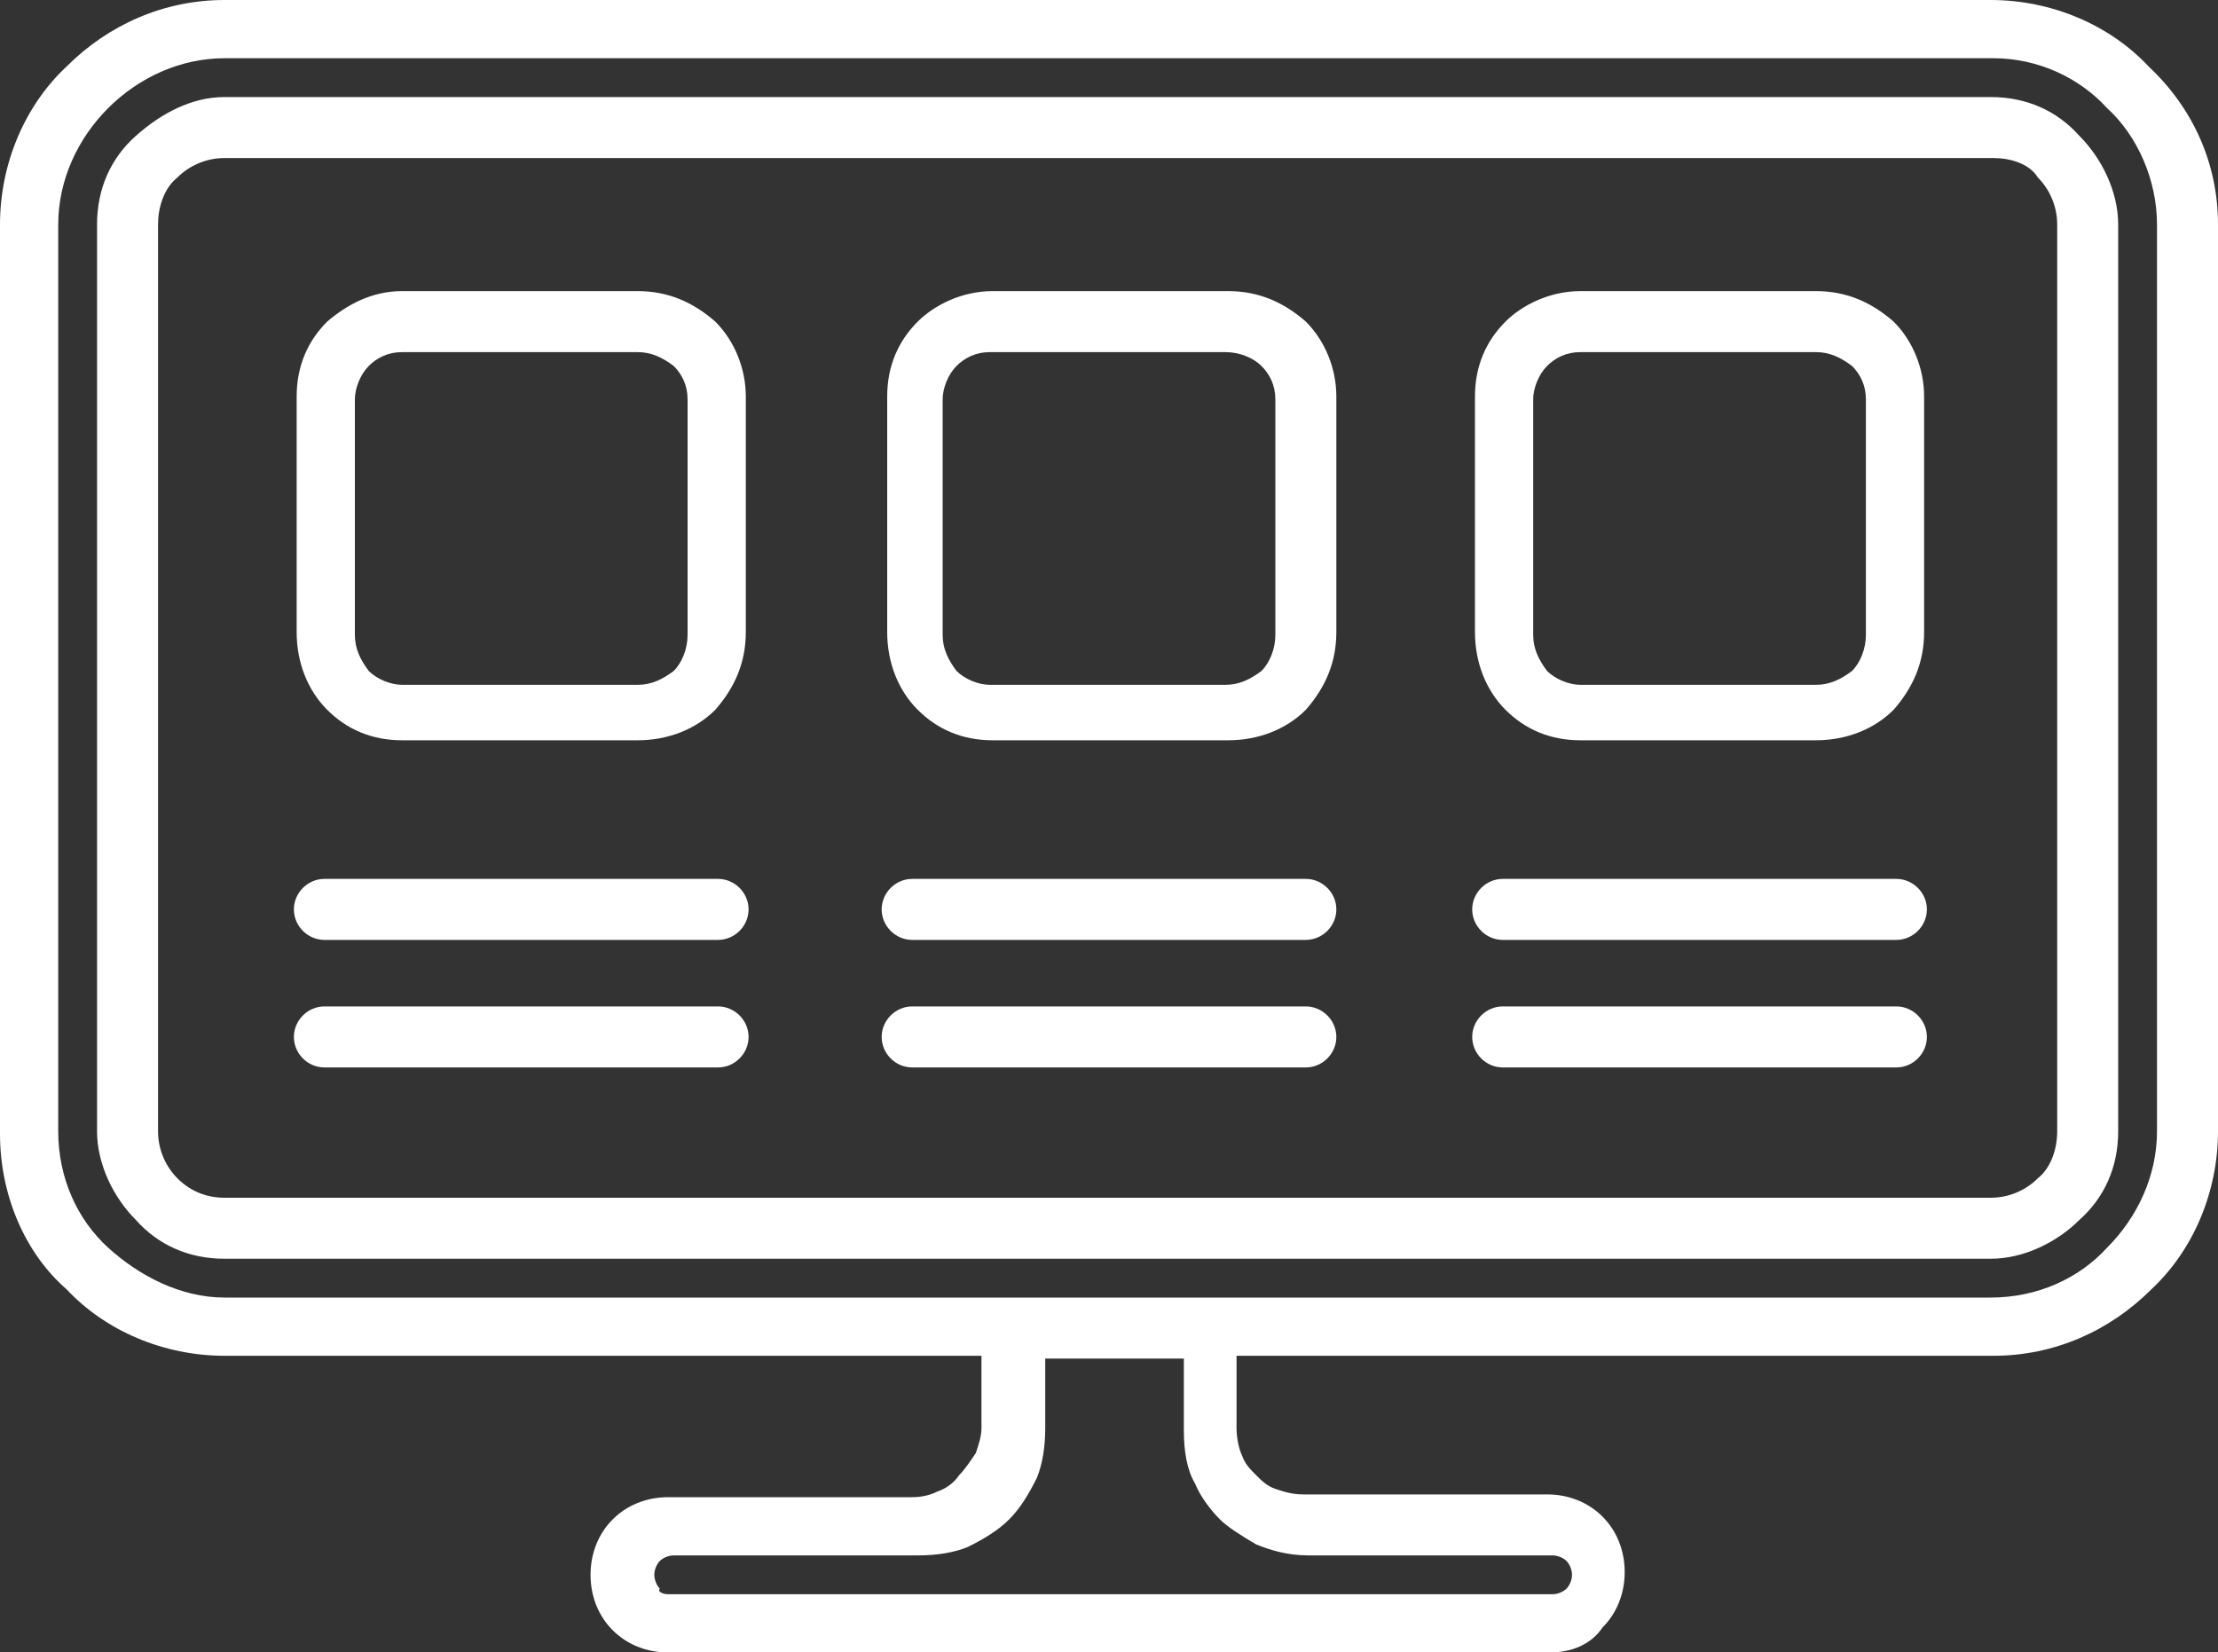 <?xml version="1.0" encoding="utf-8"?>
<!-- Generator: Adobe Illustrator 22.0.0, SVG Export Plug-In . SVG Version: 6.00 Build 0)  -->
<svg version="1.1" id="Слой_1" xmlns="http://www.w3.org/2000/svg" xmlns:xlink="http://www.w3.org/1999/xlink" x="0px" y="0px"
	 viewBox="0 0 80 59.6" style="enable-background:new 0 0 80 59.6;" xml:space="preserve">
<rect x="0" y="0" width="80" height="59.6" fill="#333333" stroke="none"/>
<style type="text/css">
	.st0{fill:#1FE5DB;}
	.st1{fill:#FFFFFF;}
	.st2{fill:#FFD900;}
	.st3{fill-rule:evenodd;clip-rule:evenodd;fill:#1FE5DB;}
	.st4{fill-rule:evenodd;clip-rule:evenodd;fill:none;stroke:#FFFFFF;stroke-width:2.5;stroke-miterlimit:10;}
	.st5{fill-rule:evenodd;clip-rule:evenodd;fill:none;stroke:#FFFFFF;stroke-width:2;stroke-miterlimit:10;}
	.st6{fill:#9966CC;}
	.st7{fill:#BA6696;}
	.st8{fill:#FF6666;}
	.st9{fill:#929AAB;}
	.st10{fill:none;stroke:#FFFFFF;stroke-width:2;stroke-linecap:round;stroke-linejoin:round;stroke-miterlimit:10;}
	.st11{fill:none;stroke:#FFFFFF;stroke-width:2.5;stroke-linecap:round;stroke-linejoin:round;stroke-miterlimit:10;}
	.st12{fill:none;stroke:#FFFFFF;stroke-width:5;stroke-linecap:round;stroke-linejoin:round;stroke-miterlimit:10;}
	.st13{fill:none;stroke:#FFFFFF;stroke-width:5.67;stroke-linecap:round;stroke-miterlimit:10;}
	.st14{fill-rule:evenodd;clip-rule:evenodd;fill:#FFFFFF;}
</style>
<g>
	<path class="st1" d="M8.1,3.5h63.7c1.3,0,2.4,0.5,3.2,1.4c0.8,0.8,1.4,2,1.4,3.2v32.7c0,1.3-0.5,2.4-1.4,3.2
		c-0.8,0.8-2,1.4-3.2,1.4H8.1c-1.3,0-2.4-0.5-3.2-1.4c-0.8-0.8-1.4-2-1.4-3.2V8.1c0-1.3,0.5-2.4,1.4-3.2S6.9,3.5,8.1,3.5L8.1,3.5z
		 M71.9,5.7H8.1c-0.7,0-1.3,0.3-1.7,0.7C5.9,6.8,5.7,7.5,5.7,8.1v32.7c0,0.7,0.3,1.3,0.7,1.7c0.5,0.5,1.1,0.7,1.7,0.7h63.7
		c0.7,0,1.3-0.3,1.7-0.7c0.5-0.4,0.7-1.1,0.7-1.7V8.1c0-0.7-0.3-1.3-0.7-1.7C73.2,5.9,72.5,5.7,71.9,5.7L71.9,5.7z"/>
	<path class="st1" d="M8.1,0h63.7c2.2,0,4.3,0.9,5.7,2.4C79.1,3.9,80,5.9,80,8.1v32.7c0,2.2-0.9,4.3-2.4,5.7
		c-1.5,1.5-3.5,2.4-5.7,2.4H8.1c-2.2,0-4.3-0.9-5.7-2.4C0.9,45.2,0,43.1,0,40.9V8.1c0-2.2,0.9-4.3,2.4-5.7C3.9,0.9,5.9,0,8.1,0
		L8.1,0z M71.9,2.1H8.1C6.5,2.1,5,2.8,3.9,3.9C2.8,5,2.1,6.5,2.1,8.1v32.7c0,1.7,0.7,3.2,1.8,4.2s2.6,1.8,4.2,1.8h63.7
		c1.7,0,3.2-0.7,4.2-1.8c1.1-1.1,1.8-2.6,1.8-4.2V8.1c0-1.6-0.7-3.2-1.8-4.2C75,2.8,73.5,2.1,71.9,2.1L71.9,2.1z"/>
	<path class="st1" d="M24.1,57.5h31.9c0.2,0,0.4-0.1,0.5-0.2c0.1-0.1,0.2-0.3,0.2-0.5s-0.1-0.4-0.2-0.5c-0.1-0.1-0.3-0.2-0.5-0.2
		h-8.8c-0.8,0-1.4-0.2-1.9-0.4c-0.5-0.3-1-0.6-1.3-0.9h0c-0.3-0.3-0.7-0.8-0.9-1.3c-0.3-0.5-0.4-1.2-0.4-1.9V49h-5v2.5
		c0,0.7-0.1,1.3-0.3,1.8c-0.3,0.6-0.6,1.1-1,1.5c-0.4,0.4-0.9,0.7-1.5,1c-0.5,0.2-1.1,0.3-1.8,0.3h-8.8c-0.2,0-0.4,0.1-0.5,0.2
		c-0.1,0.1-0.2,0.3-0.2,0.5c0,0.2,0.1,0.4,0.2,0.5h0C23.7,57.4,23.9,57.5,24.1,57.5L24.1,57.5z M55.9,59.6H24.1
		c-0.8,0-1.5-0.3-2-0.8l0,0c-0.5-0.5-0.8-1.2-0.8-2c0-0.8,0.3-1.5,0.8-2c0.5-0.5,1.2-0.8,2-0.8h8.8c0.4,0,0.7-0.1,0.9-0.2
		c0.3-0.1,0.6-0.3,0.8-0.6c0.2-0.2,0.4-0.5,0.6-0.8c0.1-0.3,0.2-0.6,0.2-0.9v-4.6h9.2v4.6c0,0.4,0.1,0.8,0.2,1
		c0.1,0.3,0.3,0.5,0.5,0.7h0c0.2,0.2,0.4,0.4,0.7,0.5c0.3,0.1,0.6,0.2,1,0.2h8.8c0.8,0,1.5,0.3,2,0.8h0c0.5,0.5,0.8,1.2,0.8,2
		c0,0.8-0.3,1.5-0.8,2C57.4,59.3,56.7,59.6,55.9,59.6L55.9,59.6z"/>
	<path class="st1" d="M35.8,10.5h8.5c1.1,0,2,0.4,2.8,1.1c0.7,0.7,1.1,1.7,1.1,2.7v8.5c0,1.1-0.4,2-1.1,2.8
		c-0.7,0.7-1.7,1.1-2.8,1.1h-8.5c-1.1,0-2-0.4-2.7-1.1c-0.7-0.7-1.1-1.7-1.1-2.8v-8.5c0-1.1,0.4-2,1.1-2.7
		C33.7,11,34.7,10.5,35.8,10.5L35.8,10.5z M44.2,12.7h-8.5c-0.5,0-0.9,0.2-1.2,0.5c-0.3,0.3-0.5,0.8-0.5,1.2v8.5
		c0,0.5,0.2,0.9,0.5,1.3c0.3,0.3,0.8,0.5,1.2,0.5h8.5c0.5,0,0.9-0.2,1.3-0.5c0.3-0.3,0.5-0.8,0.5-1.3v-8.5c0-0.5-0.2-0.9-0.5-1.2
		C45.2,12.9,44.7,12.7,44.2,12.7L44.2,12.7z"/>
	<path class="st1" d="M57,10.5h8.5c1.1,0,2,0.4,2.8,1.1c0.7,0.7,1.1,1.7,1.1,2.7v8.5c0,1.1-0.4,2-1.1,2.8c-0.7,0.7-1.7,1.1-2.8,1.1
		H57c-1.1,0-2-0.4-2.7-1.1c-0.7-0.7-1.1-1.7-1.1-2.8v-8.5c0-1.1,0.4-2,1.1-2.7C54.9,11,55.9,10.5,57,10.5L57,10.5z M65.5,12.7H57
		c-0.5,0-0.9,0.2-1.2,0.5c-0.3,0.3-0.5,0.8-0.5,1.2v8.5c0,0.5,0.2,0.9,0.5,1.3c0.3,0.3,0.8,0.5,1.2,0.5h8.5c0.5,0,0.9-0.2,1.3-0.5
		c0.3-0.3,0.5-0.8,0.5-1.3v-8.5c0-0.5-0.2-0.9-0.5-1.2C66.4,12.9,66,12.7,65.5,12.7L65.5,12.7z"/>
	<path class="st1" d="M14.5,10.5H23c1.1,0,2,0.4,2.8,1.1c0.7,0.7,1.1,1.7,1.1,2.7v8.5c0,1.1-0.4,2-1.1,2.8c-0.7,0.7-1.7,1.1-2.8,1.1
		h-8.5c-1.1,0-2-0.4-2.7-1.1c-0.7-0.7-1.1-1.7-1.1-2.8v-8.5c0-1.1,0.4-2,1.1-2.7C12.5,11,13.4,10.5,14.5,10.5L14.5,10.5z M23,12.7
		h-8.5c-0.5,0-0.9,0.2-1.2,0.5c-0.3,0.3-0.5,0.8-0.5,1.2v8.5c0,0.5,0.2,0.9,0.5,1.3c0.3,0.3,0.8,0.5,1.2,0.5H23
		c0.5,0,0.9-0.2,1.3-0.5c0.3-0.3,0.5-0.8,0.5-1.3v-8.5c0-0.5-0.2-0.9-0.5-1.2C23.9,12.9,23.5,12.7,23,12.7L23,12.7z"/>
	<path class="st1" d="M11.7,38.5c-0.6,0-1.1-0.5-1.1-1.1s0.5-1.1,1.1-1.1h14.2c0.6,0,1.1,0.5,1.1,1.1s-0.5,1.1-1.1,1.1H11.7z"/>
	<path class="st1" d="M32.9,38.5c-0.6,0-1.1-0.5-1.1-1.1s0.5-1.1,1.1-1.1h14.2c0.6,0,1.1,0.5,1.1,1.1s-0.5,1.1-1.1,1.1H32.9z"/>
	<path class="st1" d="M54.2,38.5c-0.6,0-1.1-0.5-1.1-1.1s0.5-1.1,1.1-1.1h14.2c0.6,0,1.1,0.5,1.1,1.1s-0.5,1.1-1.1,1.1H54.2z"/>
	<path class="st1" d="M11.7,33.9c-0.6,0-1.1-0.5-1.1-1.1c0-0.6,0.5-1.1,1.1-1.1h14.2c0.6,0,1.1,0.5,1.1,1.1c0,0.6-0.5,1.1-1.1,1.1
		H11.7z"/>
	<path class="st1" d="M32.9,33.9c-0.6,0-1.1-0.5-1.1-1.1c0-0.6,0.5-1.1,1.1-1.1h14.2c0.6,0,1.1,0.5,1.1,1.1c0,0.6-0.5,1.1-1.1,1.1
		H32.9z"/>
	<path class="st1" d="M54.2,33.9c-0.6,0-1.1-0.5-1.1-1.1c0-0.6,0.5-1.1,1.1-1.1h14.2c0.6,0,1.1,0.5,1.1,1.1c0,0.6-0.5,1.1-1.1,1.1
		H54.2z"/>
</g>
</svg>
